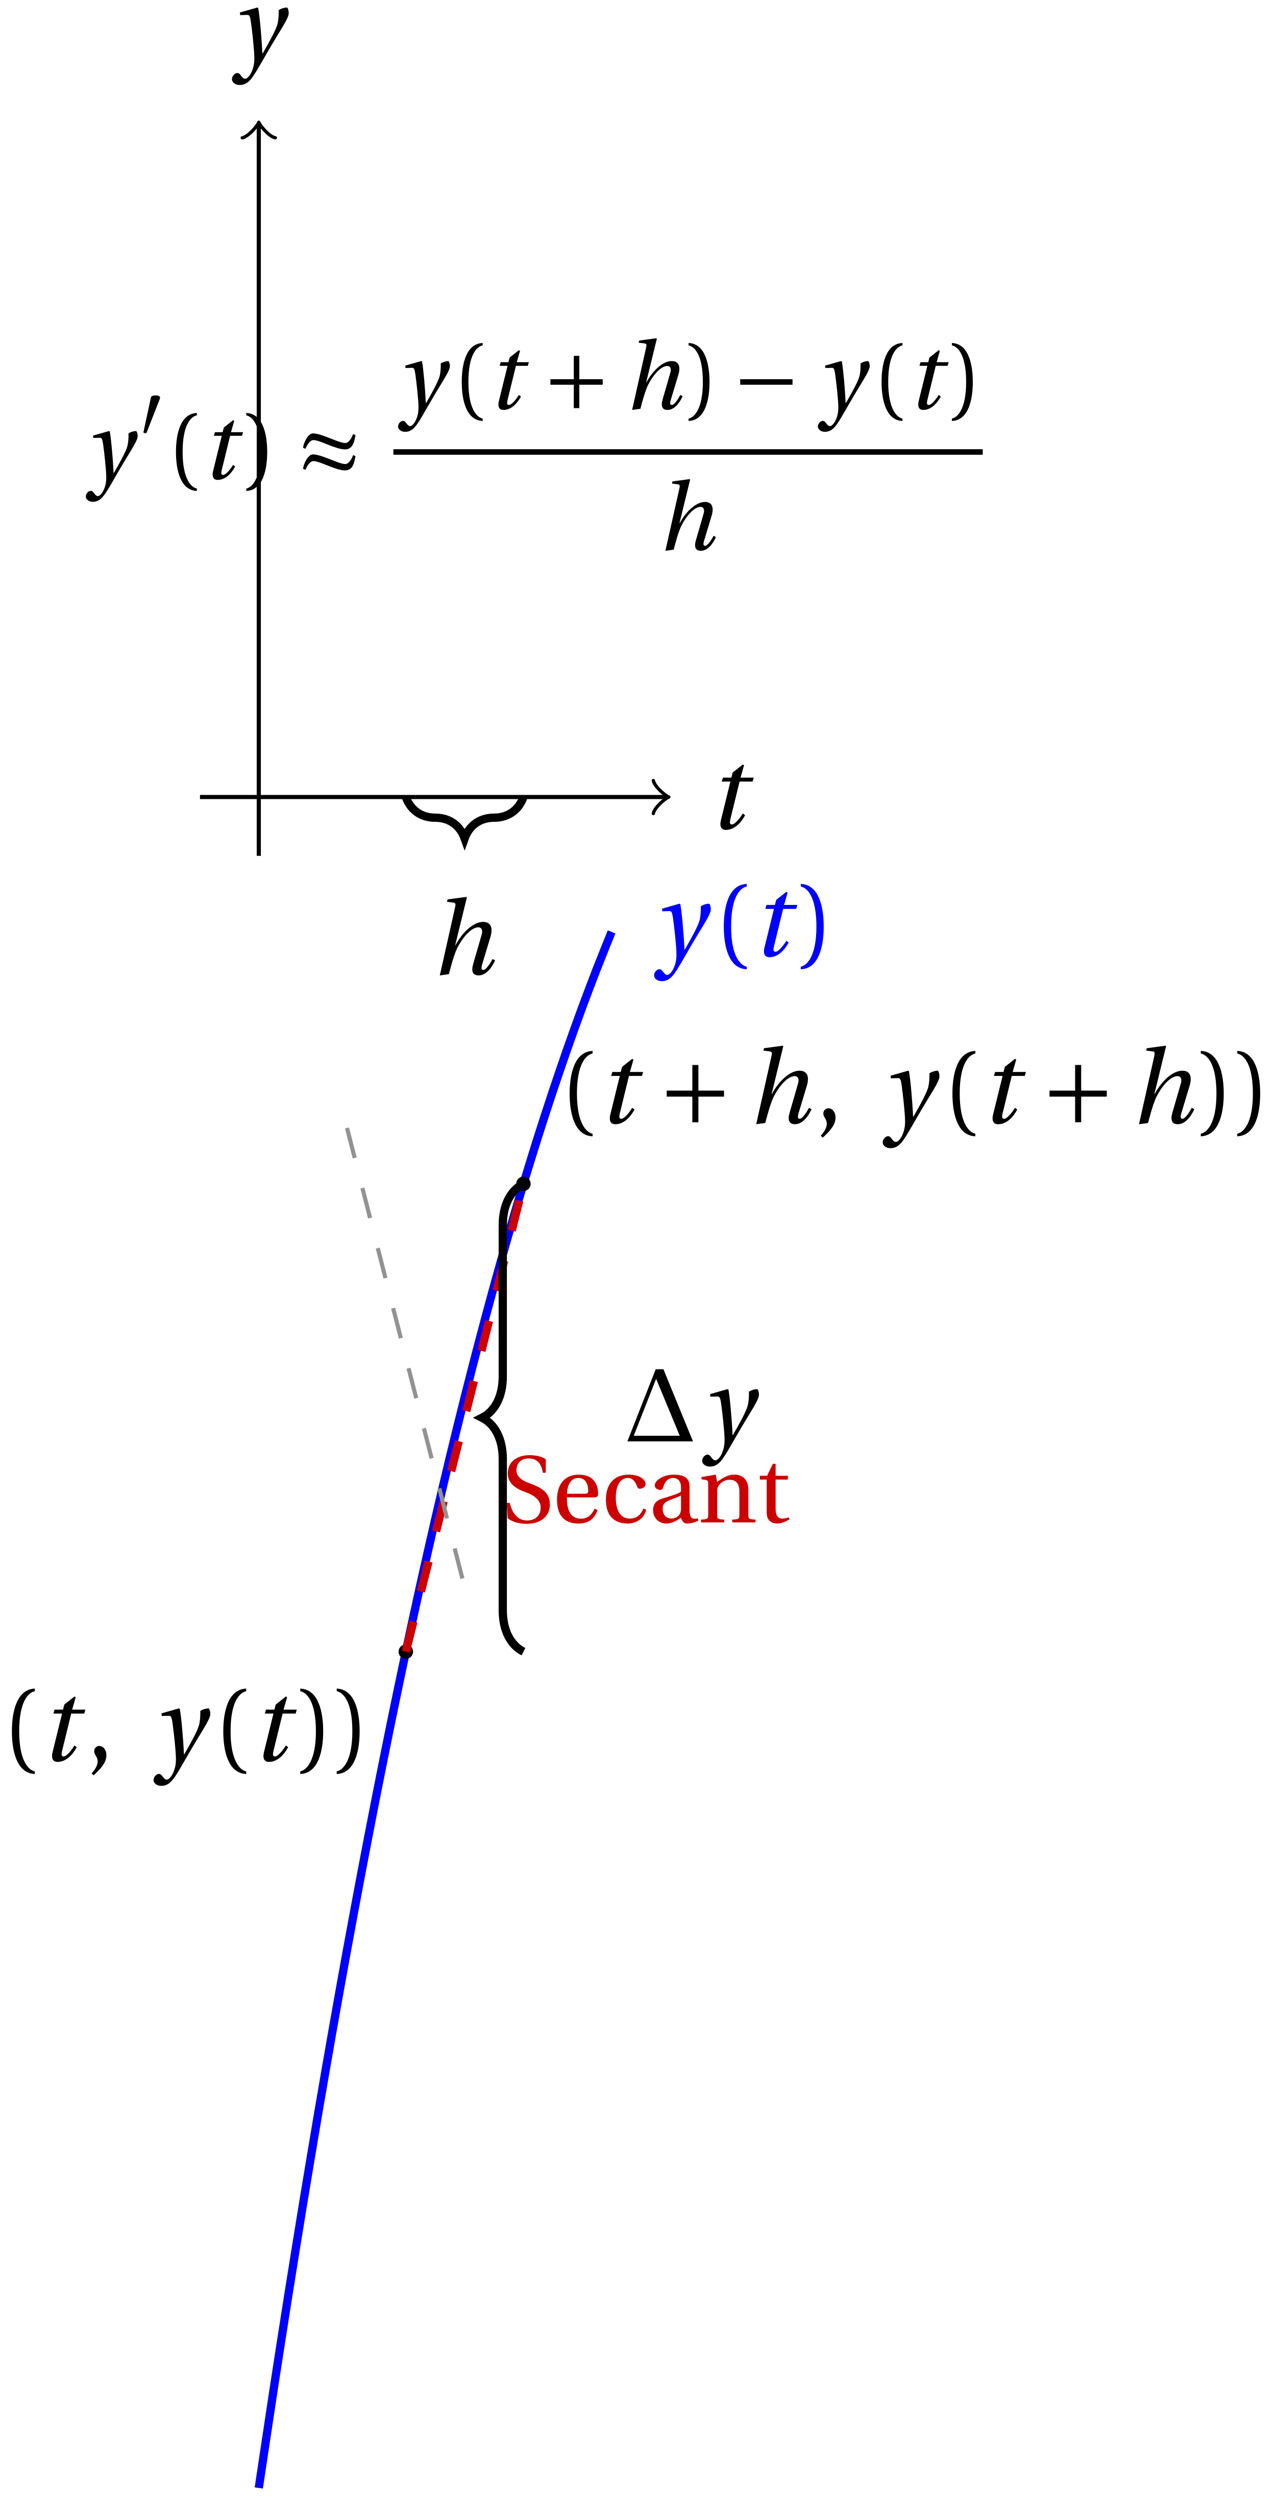<svg xmlns="http://www.w3.org/2000/svg" xmlns:xlink="http://www.w3.org/1999/xlink" version="1.1" width="123" height="241" viewBox="0 0 123 241">
<defs>
<path id="font_1_2" d="M.428 .452 .439 .49H.312L.346 .609 .334 .616 .237 .539 .224 .49H.143L.132 .452H.215L.125 .086C.11 .029 .122-.012 .172-.012 .252-.012 .316 .054 .356 .129L.334 .146C.311 .107 .26 .04 .229 .04 .208 .04 .208 .063 .214 .088L.303 .452H.428Z"/>
<path id="font_1_3" d="M.071 .454 .074 .429 .142 .431C.164 .432 .169 .415 .177 .363 .188 .285 .21 .093 .21 .013 .21-.017 .208-.058 .186-.111 .168-.153 .142-.182 .122-.182 .107-.182 .096-.171 .081-.151 .069-.135 .061-.127 .046-.127 .02-.128-.005-.158-.005-.187-.005-.214 .024-.242 .068-.242 .153-.242 .19-.179 .278-.027 .298 .007 .358 .113 .42 .215 .477 .309 .54 .406 .54 .446 .54 .481 .529 .502 .522 .502 .503 .502 .469 .494 .444 .477 .445 .442 .443 .381 .431 .339 .415 .283 .356 .175 .29 .061H.287C.28 .214 .261 .425 .247 .498L.239 .502 .071 .454Z"/>
<path id="font_2_1" d="M.175 .282C.175 .568 .262 .654 .325 .667V.692C.15 .685 .105 .468 .105 .282 .105 .096 .15-.121 .325-.128V-.103C.267-.091 .175-.006 .175 .282Z"/>
<path id="font_2_2" d="M.175 .282C.175-.006 .083-.091 .025-.103V-.128C.2-.121 .245 .096 .245 .282 .245 .468 .2 .685 .025 .692V.667C.088 .654 .175 .568 .175 .282Z"/>
<path id="font_2_3" d="M.07-.141C.12-.094 .193-.028 .193 .051 .193 .106 .16 .142 .125 .141 .094 .141 .076 .117 .076 .091 .076 .055 .109 .037 .109-.006 .109-.047 .083-.087 .051-.122L.07-.141Z"/>
<path id="font_3_4" d="M.085 .311V.253H.331V.007H.389V.253H.635V.311H.389V.557H.331V.311H.085Z"/>
<path id="font_1_1" d="M.352 .737 .347 .742 .167 .718 .161 .695 .218 .688C.243 .685 .247 .678 .238 .639L.092-.012 .179 0C.206 .102 .221 .157 .246 .22 .276 .298 .375 .45 .462 .45 .494 .45 .506 .421 .494 .38L.412 .096C.393 .03 .407-.012 .464-.012 .533-.012 .589 .056 .623 .132L.599 .146C.581 .111 .537 .04 .509 .04 .489 .04 .489 .063 .499 .095L.578 .357C.602 .436 .589 .502 .508 .502 .413 .502 .307 .399 .243 .279H.24L.352 .737Z"/>
<path id="font_2_4" d="M.06 .045C.104 .004 .187-.015 .257-.015 .434-.015 .504 .086 .504 .188 .504 .306 .424 .362 .307 .405L.275 .417C.208 .442 .152 .485 .152 .545 .152 .618 .196 .672 .28 .672 .366 .672 .414 .623 .43 .522H.461V.663C.427 .69 .359 .707 .291 .707 .169 .707 .061 .646 .061 .514 .061 .409 .145 .354 .25 .317L.268 .31C.312 .293 .407 .247 .407 .158 .407 .072 .352 .02 .263 .02 .169 .02 .107 .093 .082 .205H.05L.06 .045Z"/>
<path id="font_2_7" d="M.441 .263C.462 .263 .481 .268 .481 .301 .481 .36 .462 .502 .279 .502 .123 .502 .049 .391 .049 .241 .049 .083 .117-.014 .28-.012 .391-.011 .448 .05 .475 .129L.445 .145C.417 .087 .379 .039 .3 .039 .176 .039 .151 .159 .153 .263H.441M.154 .301C.154 .342 .169 .467 .273 .467 .366 .467 .377 .372 .377 .333 .377 .314 .371 .301 .343 .301H.154Z"/>
<path id="font_2_6" d="M.3 .04C.181 .04 .153 .164 .153 .258 .153 .407 .212 .467 .281 .467 .327 .467 .356 .434 .376 .38 .382 .364 .388 .354 .407 .354 .427 .354 .466 .367 .466 .405 .466 .451 .4 .502 .292 .502 .11 .502 .049 .373 .049 .24 .049 .073 .131-.012 .281-.012 .351-.012 .445 .025 .473 .132L.444 .146C.413 .076 .373 .04 .3 .04Z"/>
<path id="font_2_5" d="M.343 .143C.343 .062 .281 .041 .242 .041 .18 .041 .15 .085 .15 .144 .15 .191 .172 .215 .228 .236 .268 .251 .321 .27 .343 .284V.143M.433 .369C.433 .427 .42 .502 .269 .502 .156 .502 .067 .443 .067 .388 .067 .356 .104 .341 .123 .341 .144 .341 .15 .352 .155 .369 .177 .443 .218 .467 .258 .467 .297 .467 .343 .447 .343 .367V.325C.318 .299 .221 .274 .142 .249 .07 .227 .049 .177 .049 .13 .049 .055 .099-.012 .193-.012 .255-.01 .31 .027 .342 .048 .356 .011 .372-.012 .407-.012 .444-.012 .487-.001 .525 .018L.519 .042C.505 .039 .483 .037 .468 .041 .45 .045 .433 .064 .433 .127V.369Z"/>
<path id="font_2_8" d="M.529 .343C.529 .444 .474 .502 .382 .502 .308 .502 .262 .466 .2 .426L.186 .502 .037 .477V.452L.075 .447C.101 .443 .107 .438 .107 .402V.087C.107 .036 .104 .034 .032 .029V0H.276V.029C.205 .034 .201 .036 .201 .087V.321C.201 .346 .203 .36 .211 .376 .232 .415 .277 .448 .33 .448 .398 .448 .435 .41 .435 .323V.087C.435 .036 .432 .034 .36 .029V0H.604V.029C.533 .034 .529 .036 .529 .087V.343Z"/>
<path id="font_2_9" d="M.326 .45V.49H.197V.616H.168L.107 .49H.031V.45H.103V.102C.103 0 .179-.012 .214-.012 .265-.012 .313 .014 .342 .032L.334 .053C.31 .043 .288 .04 .263 .04 .229 .04 .197 .064 .197 .14V.45H.326Z"/>
<path id="font_4_1" d="M.674 0 .39 .693H.316L.044 0H.674M.547 .054H.105L.32 .601 .547 .054Z"/>
<path id="font_3_1" d="M.277 .505C.283 .52 .284 .529 .284 .533 .284 .554 .254 .563 .223 .563 .193 .563 .162 .554 .159 .539L.054 .053C.054 .046 .068 .04 .08 .04 .088 .04 .096 .043 .098 .048L.277 .505Z"/>
<path id="font_3_3" d="M.527 .309C.607 .309 .623 .384 .633 .436L.638 .458 .613 .471C.595 .423 .566 .376 .53 .376 .458 .376 .286 .477 .189 .477 .138 .477 .092 .378 .086 .327L.111 .315C.132 .363 .161 .407 .196 .407 .263 .407 .429 .309 .527 .309M.527 .088C.607 .088 .623 .163 .633 .215L.638 .237 .613 .25C.595 .202 .566 .155 .53 .155 .458 .155 .286 .256 .189 .256 .138 .256 .092 .157 .086 .106L.111 .094C.132 .142 .161 .186 .196 .186 .263 .186 .429 .088 .527 .088Z"/>
<path id="font_3_2" d="M.635 .253V.311H.085V.253H.635Z"/>
</defs>
<path transform="matrix(1,0,0,-1,24.946,76.827)" stroke-width=".399" stroke-linecap="butt" stroke-miterlimit="10" stroke-linejoin="miter" fill="none" stroke="#000000" d="M-5.669 0H39.227"/>
<path transform="matrix(1,0,0,-1,64.174,76.827)" stroke-width=".319" stroke-linecap="round" stroke-linejoin="round" fill="none" stroke="#000000" d="M-1.196 1.594C-1.096 .996 0 .1 .299 0 0-.1-1.096-.996-1.196-1.594"/>
<use data-text="t" xlink:href="#font_1_2" transform="matrix(10.037,0,0,-10.037,68.249,79.876)"/>
<path transform="matrix(1,0,0,-1,24.946,76.827)" stroke-width=".399" stroke-linecap="butt" stroke-miterlimit="10" stroke-linejoin="miter" fill="none" stroke="#000000" d="M0-5.669V64.739"/>
<path transform="matrix(0,-1,-1,-0,24.946,12.086)" stroke-width=".319" stroke-linecap="round" stroke-linejoin="round" fill="none" stroke="#000000" d="M-1.196 1.594C-1.096 .996 0 .1 .299 0 0-.1-1.096-.996-1.196-1.594"/>
<use data-text="y" xlink:href="#font_1_3" transform="matrix(10.037,0,0,-10.037,22.41,5.763)"/>
<path transform="matrix(1,0,0,-1,24.946,76.827)" stroke-width=".797" stroke-linecap="butt" stroke-miterlimit="10" stroke-linejoin="miter" fill="none" stroke="#0000ff" d="M0-162.994C0-162.994 1.024-156.154 1.417-153.587 1.81-151.021 2.441-146.975 2.834-144.495 3.227-142.014 3.858-138.106 4.251-135.71 4.644-133.314 5.275-129.541 5.668-127.228 6.061-124.916 6.692-121.275 7.085-119.044 7.478-116.813 8.109-113.302 8.502-111.152 8.895-109.002 9.526-105.618 9.919-103.547 10.312-101.475 10.943-98.217 11.336-96.223 11.729-94.229 12.36-91.094 12.753-89.175 13.146-87.257 13.777-84.243 14.17-82.399 14.563-80.555 15.194-77.659 15.587-75.888 15.98-74.117 16.611-71.336 17.004-69.637 17.397-67.938 18.028-65.271 18.421-63.642 18.814-62.013 19.445-59.457 19.838-57.896 20.231-56.336 20.862-53.888 21.255-52.395 21.648-50.901 22.279-48.56 22.672-47.132 23.065-45.704 23.696-43.467 24.089-42.104 24.482-40.74 25.113-38.604 25.506-37.303 25.899-36.002 26.53-33.966 26.923-32.726 27.316-31.486 27.947-29.548 28.34-28.368 28.733-27.187 29.364-25.343 29.757-24.221 30.15-23.099 30.781-21.346 31.174-20.281 31.567-19.216 32.198-17.554 32.591-16.544 32.984-15.534 34.008-13.002 34.008-13.002"/>
<use data-text="y" xlink:href="#font_1_3" transform="matrix(10.037,0,0,-10.037,63.099,92.148)" fill="#0000ff"/>
<use data-text="(" xlink:href="#font_2_1" transform="matrix(10.037,0,0,-10.037,68.717,92.148)" fill="#0000ff"/>
<use data-text="t" xlink:href="#font_1_2" transform="matrix(10.037,0,0,-10.037,72.448,92.148)" fill="#0000ff"/>
<use data-text=")" xlink:href="#font_2_2" transform="matrix(10.037,0,0,-10.037,76.942,92.148)" fill="#0000ff"/>
<path transform="matrix(1,0,0,-1,24.946,76.827)" d="M14.672-82.383C14.672-82.108 14.448-81.885 14.173-81.885 13.898-81.885 13.675-82.108 13.675-82.383 13.675-82.658 13.898-82.881 14.173-82.881 14.448-82.881 14.672-82.658 14.672-82.383ZM14.173-82.383"/>
<path transform="matrix(1,0,0,-1,24.946,76.827)" stroke-width=".399" stroke-linecap="butt" stroke-miterlimit="10" stroke-linejoin="miter" fill="none" stroke="#000000" d="M14.672-82.383C14.672-82.108 14.448-81.885 14.173-81.885 13.898-81.885 13.675-82.108 13.675-82.383 13.675-82.658 13.898-82.881 14.173-82.881 14.448-82.881 14.672-82.658 14.672-82.383ZM14.173-82.383"/>
<use data-text="(" xlink:href="#font_2_1" transform="matrix(10.037,0,0,-10.037,.093,169.714)"/>
<use data-text="t" xlink:href="#font_1_2" transform="matrix(10.037,0,0,-10.037,3.824,169.714)"/>
<use data-text="," xlink:href="#font_2_3" transform="matrix(10.037,0,0,-10.037,8.32,169.714)"/>
<use data-text="y" xlink:href="#font_1_3" transform="matrix(10.037,0,0,-10.037,14.852,169.714)"/>
<use data-text="(" xlink:href="#font_2_1" transform="matrix(10.037,0,0,-10.037,20.47,169.714)"/>
<use data-text="t" xlink:href="#font_1_2" transform="matrix(10.037,0,0,-10.037,24.201,169.714)"/>
<use data-text=")" xlink:href="#font_2_2" transform="matrix(10.037,0,0,-10.037,28.695,169.714)"/>
<use data-text=")" xlink:href="#font_2_2" transform="matrix(10.037,0,0,-10.037,32.208,169.714)"/>
<path transform="matrix(1,0,0,-1,24.946,76.827)" d="M26.01-37.283C26.01-37.008 25.787-36.785 25.512-36.785 25.237-36.785 25.014-37.008 25.014-37.283 25.014-37.559 25.237-37.782 25.512-37.782 25.787-37.782 26.01-37.559 26.01-37.283ZM25.512-37.283"/>
<path transform="matrix(1,0,0,-1,24.946,76.827)" stroke-width=".399" stroke-linecap="butt" stroke-miterlimit="10" stroke-linejoin="miter" fill="none" stroke="#000000" d="M26.01-37.283C26.01-37.008 25.787-36.785 25.512-36.785 25.237-36.785 25.014-37.008 25.014-37.283 25.014-37.559 25.237-37.782 25.512-37.782 25.787-37.782 26.01-37.559 26.01-37.283ZM25.512-37.283"/>
<use data-text="(" xlink:href="#font_2_1" transform="matrix(10.037,0,0,-10.037,53.857,108.247)"/>
<use data-text="t" xlink:href="#font_1_2" transform="matrix(10.037,0,0,-10.037,57.589,108.247)"/>
<use data-text="+" xlink:href="#font_3_4" transform="matrix(10.037,0,0,-10.037,63.417,108.247)"/>
<use data-text="h" xlink:href="#font_1_1" transform="matrix(10.037,0,0,-10.037,71.972,108.247)"/>
<use data-text="," xlink:href="#font_2_3" transform="matrix(10.037,0,0,-10.037,78.605,108.247)"/>
<use data-text="y" xlink:href="#font_1_3" transform="matrix(10.037,0,0,-10.037,85.137,108.247)"/>
<use data-text="(" xlink:href="#font_2_1" transform="matrix(10.037,0,0,-10.037,90.755,108.247)"/>
<use data-text="t" xlink:href="#font_1_2" transform="matrix(10.037,0,0,-10.037,94.486,108.247)"/>
<use data-text="+" xlink:href="#font_3_4" transform="matrix(10.037,0,0,-10.037,100.314,108.247)"/>
<use data-text="h" xlink:href="#font_1_1" transform="matrix(10.037,0,0,-10.037,108.87,108.247)"/>
<use data-text=")" xlink:href="#font_2_2" transform="matrix(10.037,0,0,-10.037,115.503,108.247)"/>
<use data-text=")" xlink:href="#font_2_2" transform="matrix(10.037,0,0,-10.037,119.016,108.247)"/>
<path transform="matrix(1,0,0,-1,24.946,76.827)" stroke-width=".797" stroke-linecap="butt" stroke-dasharray="2.989,2.989" stroke-miterlimit="10" stroke-linejoin="miter" fill="none" stroke="#cc0000" d="M14.173-82.383 25.512-37.283"/>
<use data-text="S" xlink:href="#font_2_4" transform="matrix(9.166,0,0,-9.166,48.387,146.746)" fill="#cc0000"/>
<use data-text="e" xlink:href="#font_2_7" transform="matrix(9.166,0,0,-9.166,53.245,146.746)" fill="#cc0000"/>
<use data-text="c" xlink:href="#font_2_6" transform="matrix(9.166,0,0,-9.166,57.956,146.746)" fill="#cc0000"/>
<use data-text="a" xlink:href="#font_2_5" transform="matrix(9.166,0,0,-9.166,62.503,146.746)" fill="#cc0000"/>
<use data-text="n" xlink:href="#font_2_8" transform="matrix(9.166,0,0,-9.166,67.287,146.746)" fill="#cc0000"/>
<use data-text="t" xlink:href="#font_2_9" transform="matrix(9.166,0,0,-9.166,72.961,146.746)" fill="#cc0000"/>
<path transform="matrix(1,0,0,-1,24.946,76.827)" stroke-width=".399" stroke-linecap="butt" stroke-dasharray="2.989,2.989" stroke-miterlimit="10" stroke-linejoin="miter" fill="none" stroke="#929292" d="M8.504-31.896 19.843-76.176"/>
<path transform="matrix(1,0,0,-1,24.946,76.827)" stroke-width=".797" stroke-linecap="butt" stroke-miterlimit="10" stroke-linejoin="miter" fill="none" stroke="#000000" d="M14.173 0C14.599-1.196 15.591-1.993 17.008-1.993 18.425-1.993 19.418-2.79 19.843-3.985 20.268-2.79 21.26-1.993 22.677-1.993 24.095-1.993 25.087-1.196 25.512 0"/>
<use data-text="h" xlink:href="#font_1_1" transform="matrix(10.037,0,0,-10.037,41.472,93.903)"/>
<path transform="matrix(1,0,0,-1,24.946,76.827)" stroke-width=".797" stroke-linecap="butt" stroke-miterlimit="10" stroke-linejoin="miter" fill="none" stroke="#000000" d="M25.512-82.383C24.316-81.785 23.519-80.39 23.519-78.398V-63.818C23.519-61.826 22.722-60.431 21.527-59.833 22.722-59.235 23.519-57.841 23.519-55.848V-41.269C23.519-39.276 24.316-37.881 25.512-37.283"/>
<use data-text="&#x2206;" xlink:href="#font_4_1" transform="matrix(10.037,0,0,-10.037,60.035,138.939)"/>
<use data-text="y" xlink:href="#font_1_3" transform="matrix(10.037,0,0,-10.037,67.737,138.939)"/>
<use data-text="y" xlink:href="#font_1_3" transform="matrix(9.166,0,0,-9.166,8.318,46.15)"/>
<use data-text="&#x2032;" xlink:href="#font_3_1" transform="matrix(6.966,0,0,-6.966,13.449,42.035)"/>
<use data-text="(" xlink:href="#font_2_1" transform="matrix(9.166,0,0,-9.166,15.999,46.15)"/>
<use data-text="t" xlink:href="#font_1_2" transform="matrix(9.166,0,0,-9.166,19.406,46.15)"/>
<use data-text=")" xlink:href="#font_2_2" transform="matrix(9.166,0,0,-9.166,23.511,46.15)"/>
<use data-text="&#x2248;" xlink:href="#font_3_3" transform="matrix(9.166,0,0,-9.166,28.423,46.15)"/>
<use data-text="y" xlink:href="#font_1_3" transform="matrix(9.166,0,0,-9.166,38.417,39.405)"/>
<use data-text="(" xlink:href="#font_2_1" transform="matrix(9.166,0,0,-9.166,43.548,39.405)"/>
<use data-text="t" xlink:href="#font_1_2" transform="matrix(9.166,0,0,-9.166,46.955,39.405)"/>
<use data-text="+" xlink:href="#font_3_4" transform="matrix(9.166,0,0,-9.166,52.277,39.405)"/>
<use data-text="h" xlink:href="#font_1_1" transform="matrix(9.166,0,0,-9.166,60.091,39.405)"/>
<use data-text=")" xlink:href="#font_2_2" transform="matrix(9.166,0,0,-9.166,66.148,39.405)"/>
<use data-text="&#x2212;" xlink:href="#font_3_2" transform="matrix(9.166,0,0,-9.166,70.574,39.405)"/>
<use data-text="y" xlink:href="#font_1_3" transform="matrix(9.166,0,0,-9.166,78.885,39.405)"/>
<use data-text="(" xlink:href="#font_2_1" transform="matrix(9.166,0,0,-9.166,84.016,39.405)"/>
<use data-text="t" xlink:href="#font_1_2" transform="matrix(9.166,0,0,-9.166,87.423,39.405)"/>
<use data-text=")" xlink:href="#font_2_2" transform="matrix(9.166,0,0,-9.166,91.528,39.405)"/>
<path transform="matrix(1,0,0,-1,-87.127,-18.684)" stroke-width=".532" stroke-linecap="butt" stroke-miterlimit="10" stroke-linejoin="miter" fill="none" stroke="#000000" d="M125.044-62.252H181.859"/>
<use data-text="h" xlink:href="#font_1_1" transform="matrix(9.166,0,0,-9.166,63.299,52.984)"/>
</svg>
